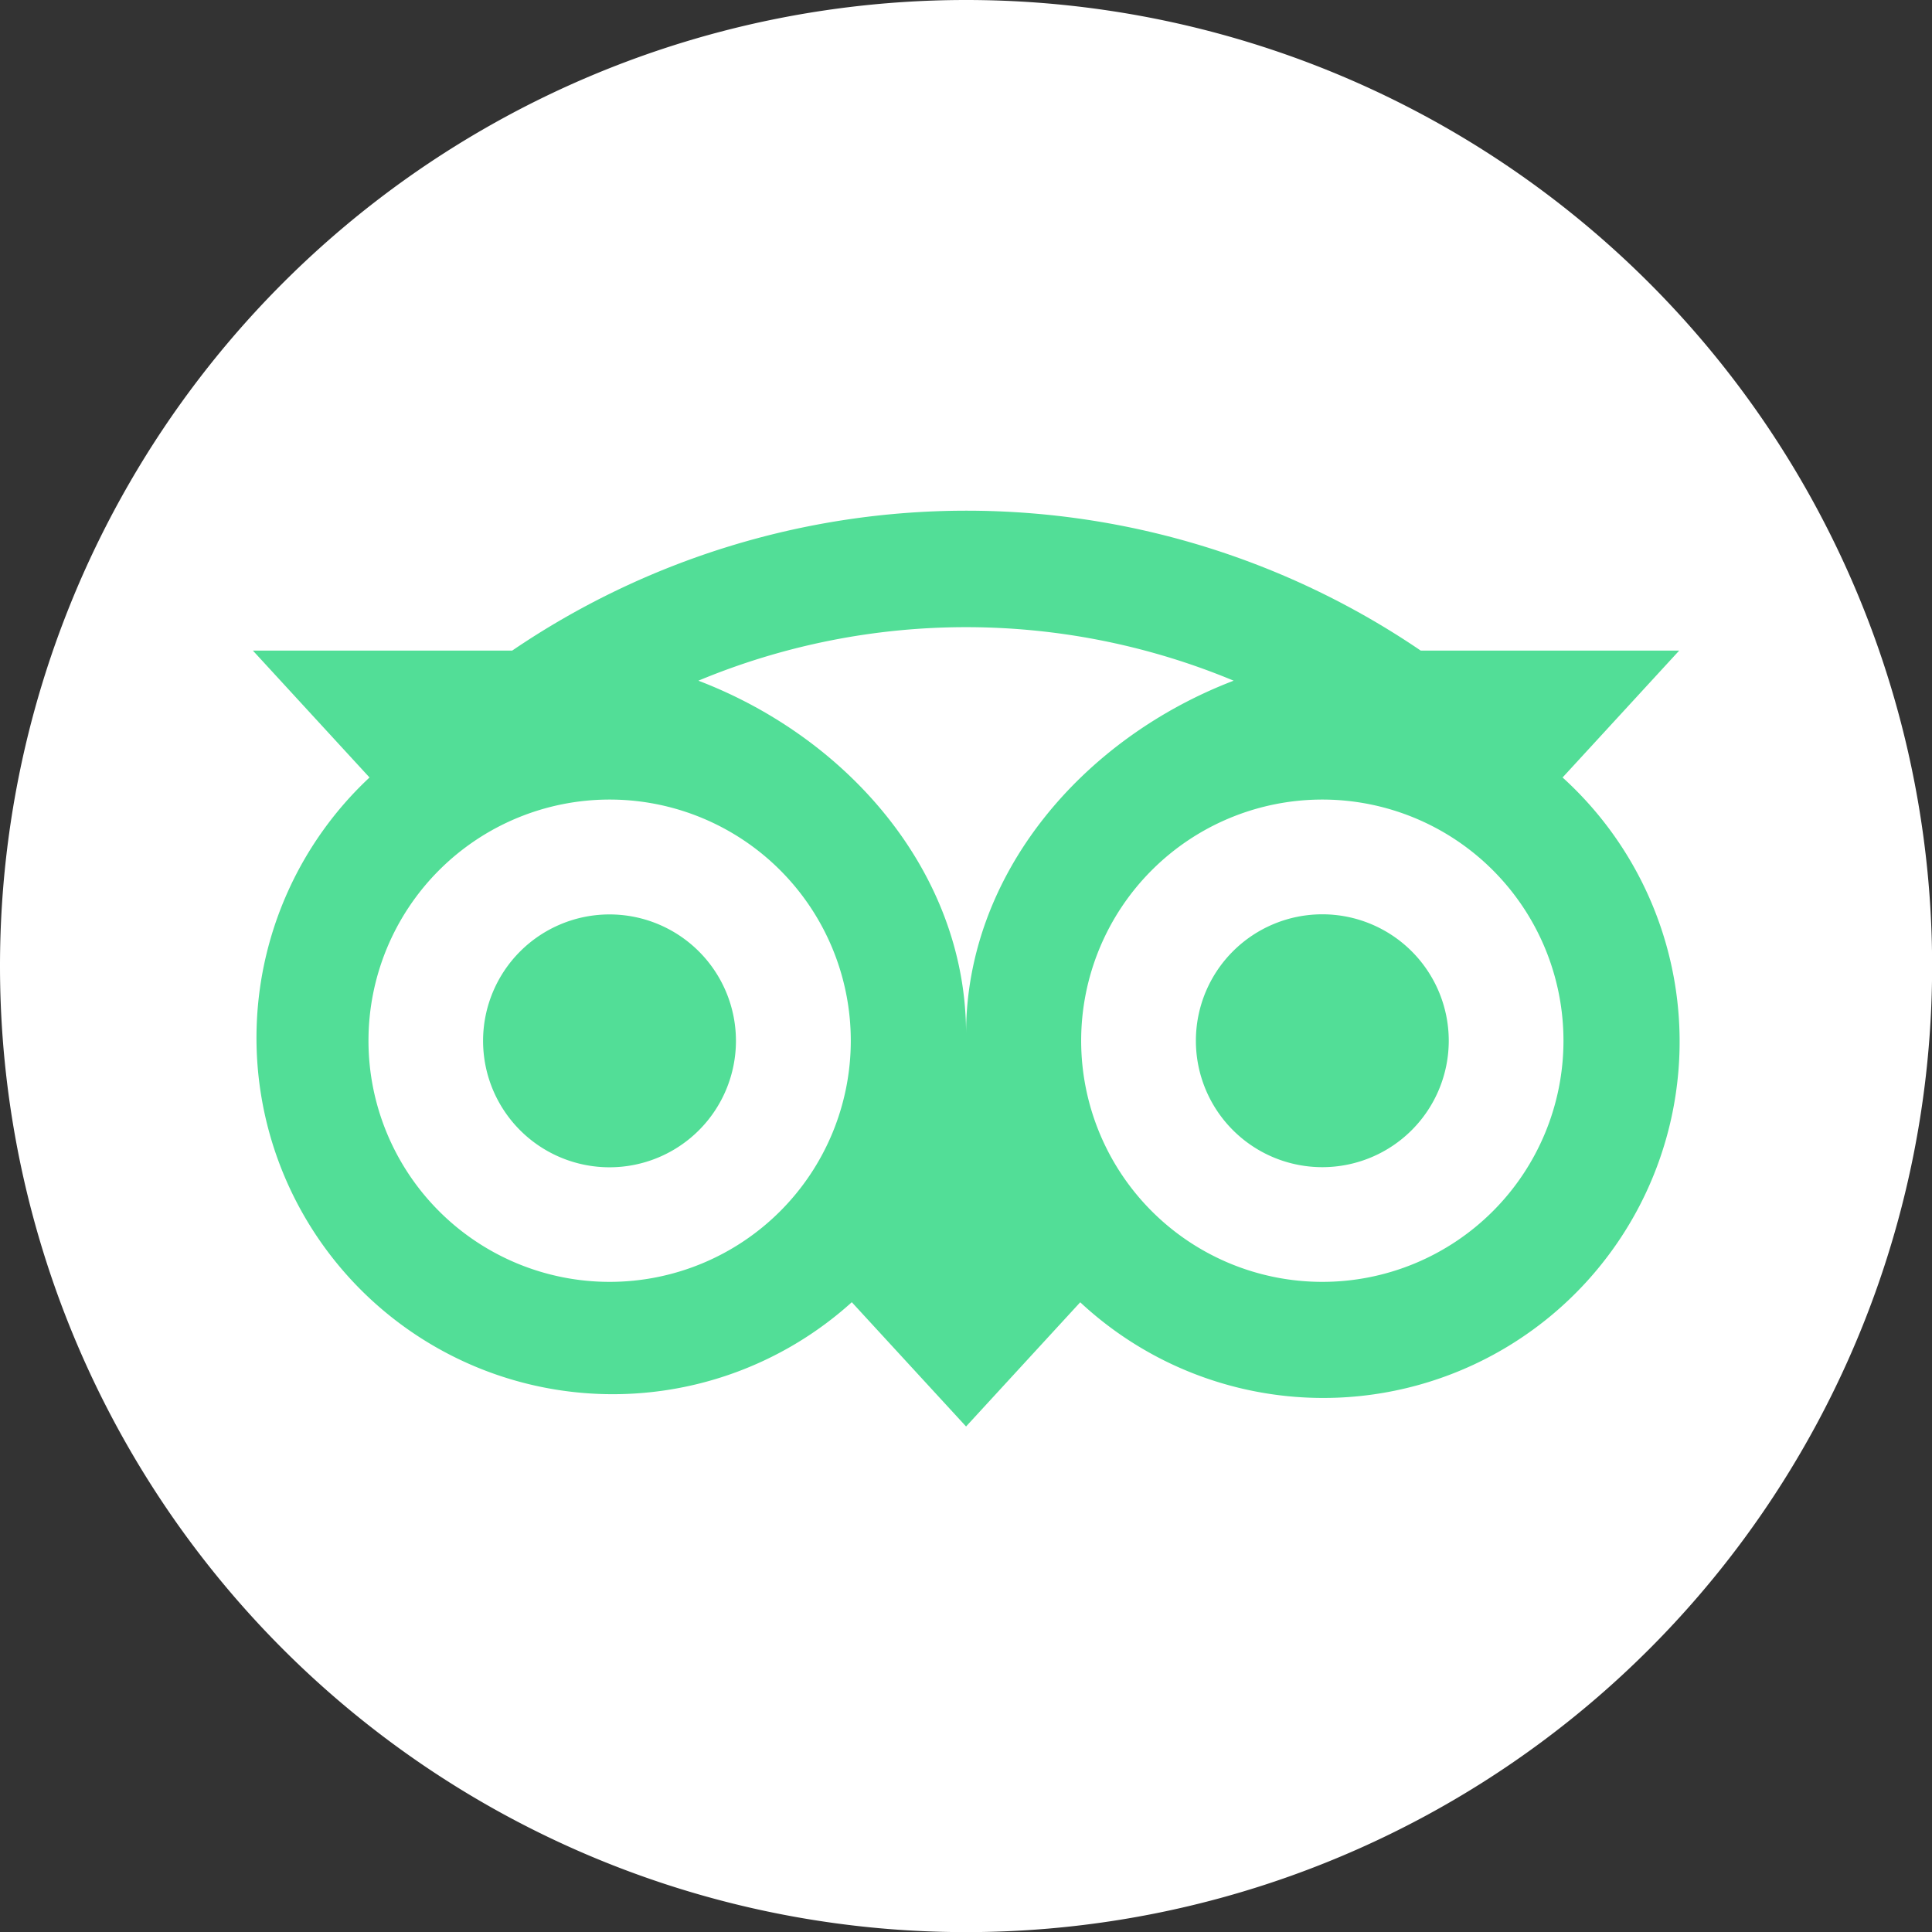 <svg xmlns="http://www.w3.org/2000/svg" width="79.995" height="79.995" viewBox="0 0 79.995 79.995"><rect x="0" y="0" width="79.995" height="79.995" fill="#333333" stroke="none"/><defs><style>.a{fill:#fff;}.b{fill:#52de97;}</style></defs><g transform="translate(-1237.76)"><path class="a" d="M40,0A40,40,0,1,1,0,40,40,40,0,0,1,40,0Z" transform="translate(1237.76 0)"/><path class="b" d="M1538.327,384.416l4.828-5.253h-10.7a33.433,33.433,0,0,0-37.621,0H1484.1l4.828,5.253a14.755,14.755,0,0,0,19.969,21.726l4.731,5.146,4.727-5.143a14.757,14.757,0,1,0,19.971-21.73ZM1498.87,405.3a9.985,9.985,0,1,1,9.985-9.985A9.985,9.985,0,0,1,1498.87,405.3Zm14.758-10.272c0-6.571-4.78-12.209-11.083-14.62a28.816,28.816,0,0,1,22.163,0c-6.3,2.412-11.08,8.05-11.08,14.62Zm14.751,10.272a9.985,9.985,0,1,1,9.985-9.985A9.985,9.985,0,0,1,1528.379,405.3Zm0-15.219a5.235,5.235,0,1,0,5.235,5.235,5.235,5.235,0,0,0-5.235-5.235ZM1504.1,395.32a5.235,5.235,0,1,1-5.235-5.234,5.235,5.235,0,0,1,5.235,5.234Z" transform="translate(-235.868 -352.224)"/></g></svg>